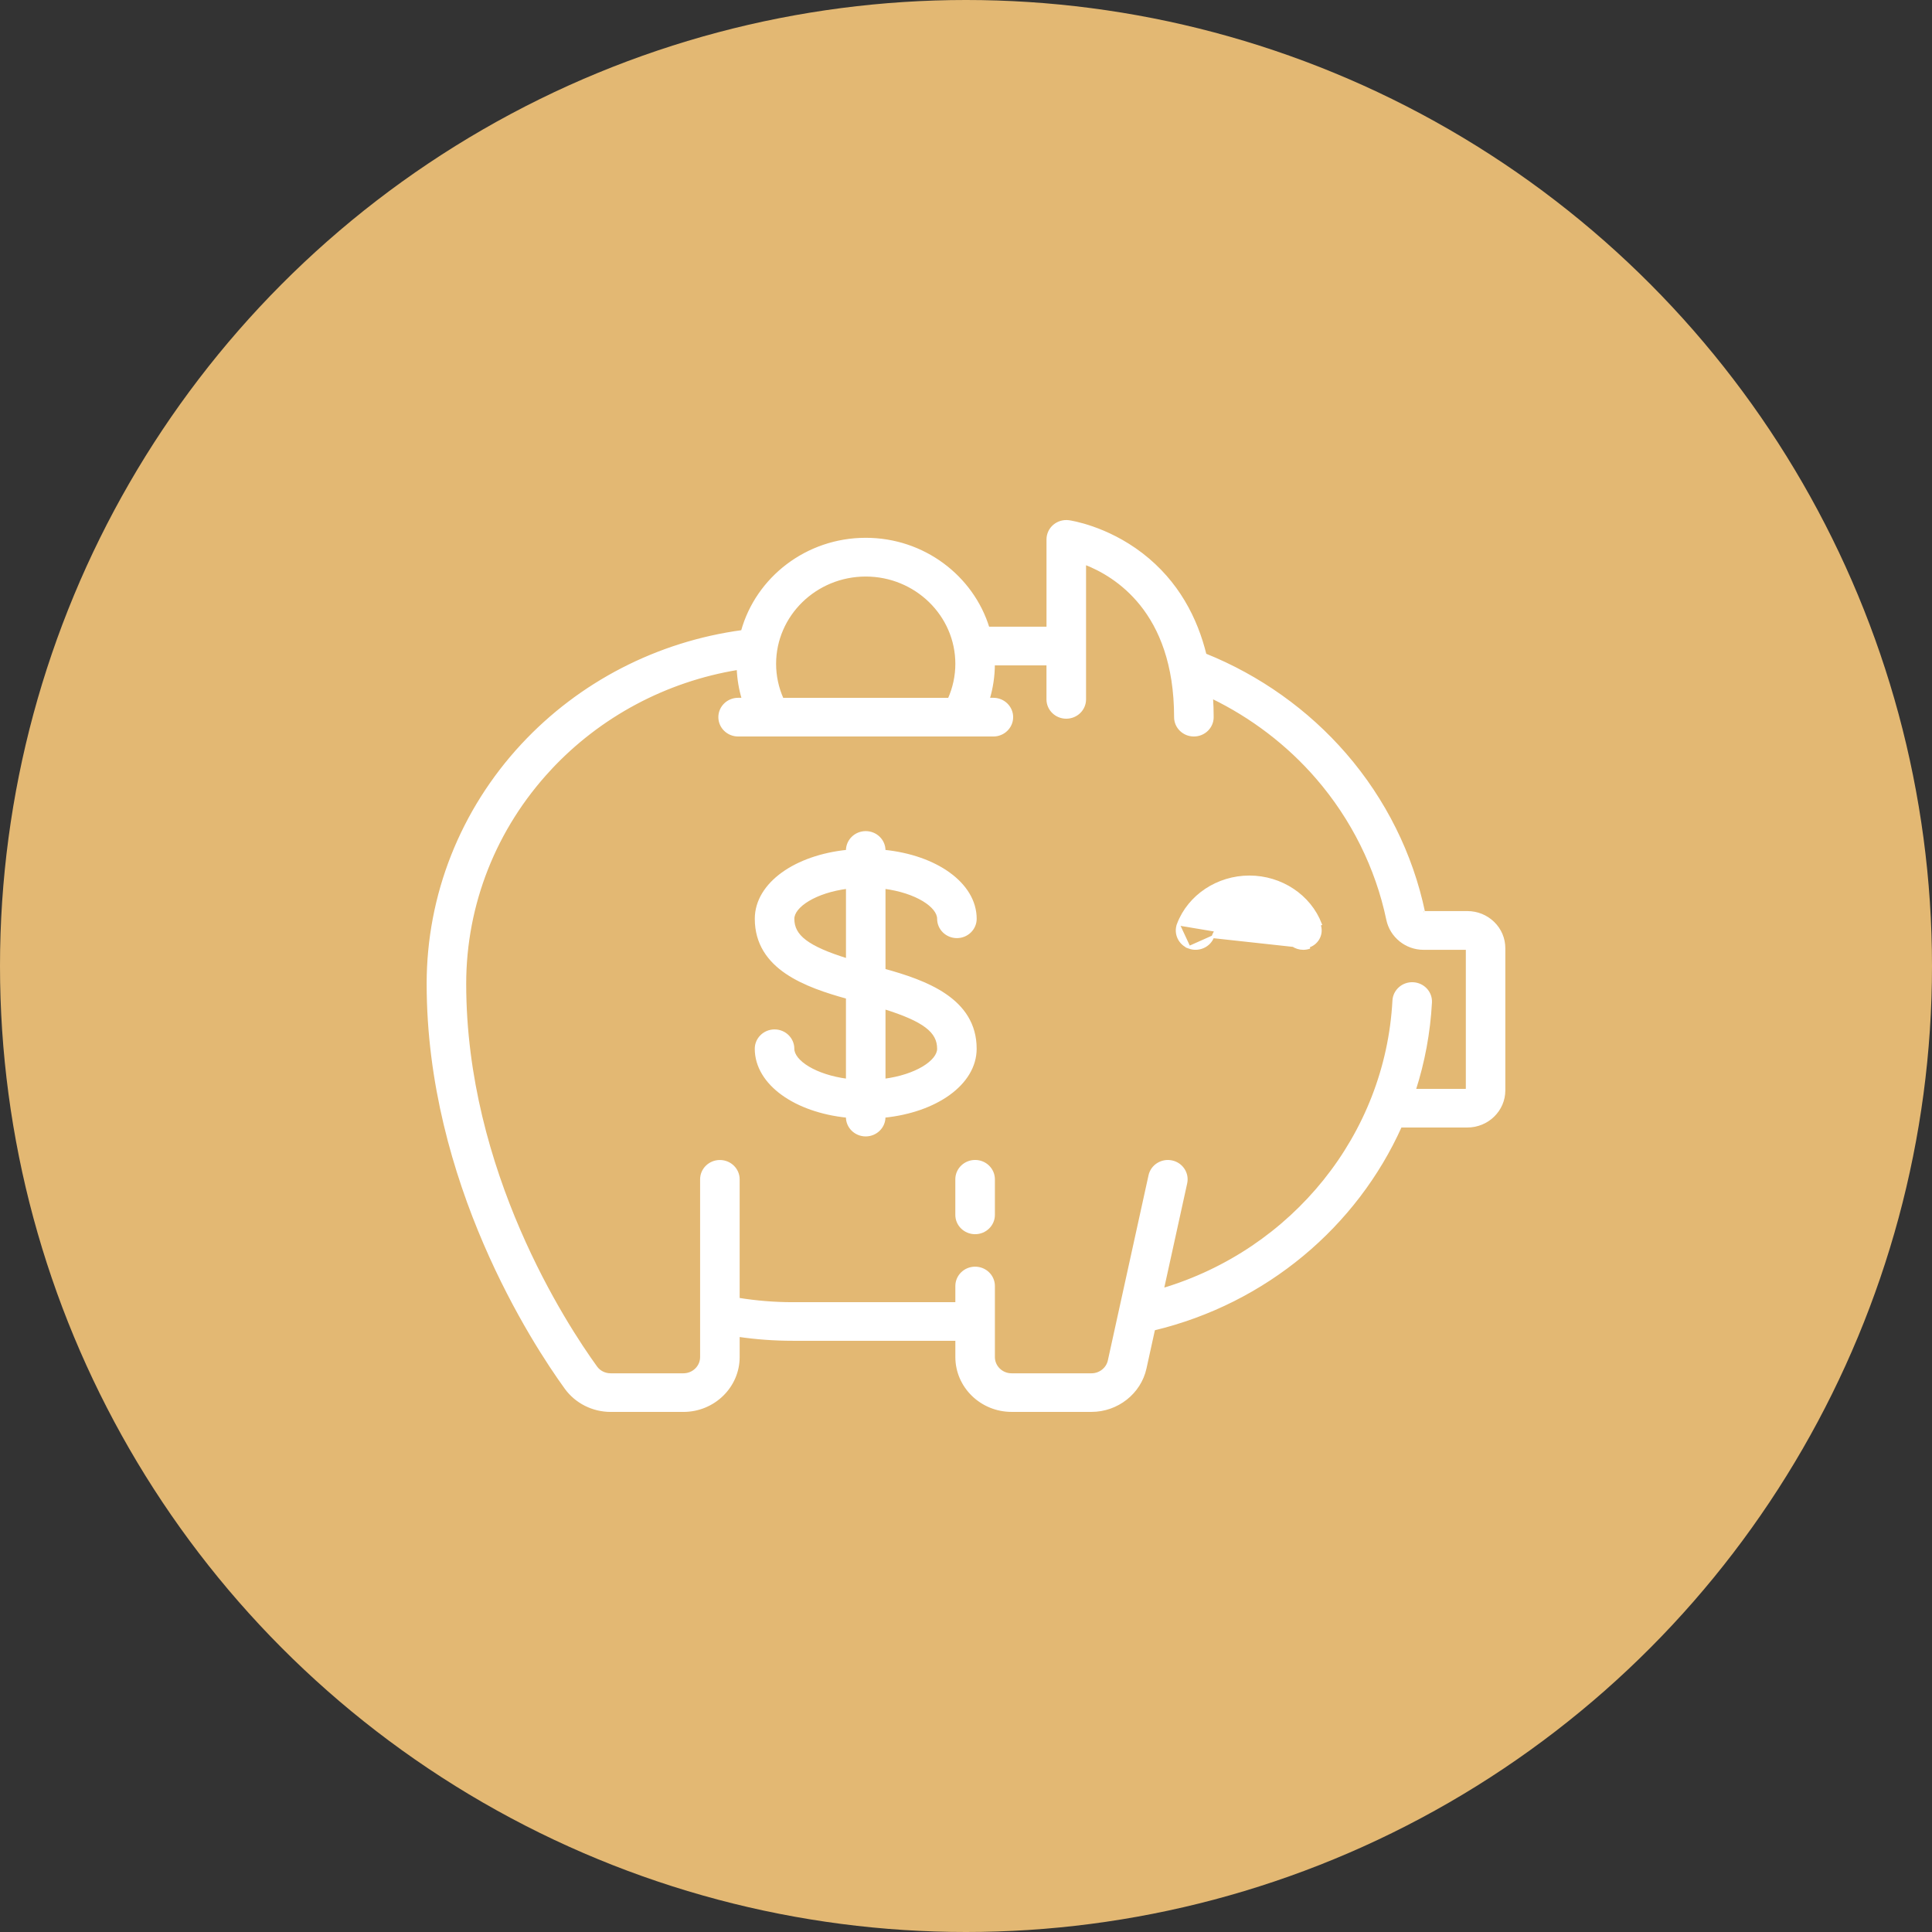 <?xml version="1.0" encoding="utf-8"?>
<!-- Generator: Adobe Illustrator 16.0.0, SVG Export Plug-In . SVG Version: 6.00 Build 0)  -->
<!DOCTYPE svg PUBLIC "-//W3C//DTD SVG 1.1//EN" "http://www.w3.org/Graphics/SVG/1.1/DTD/svg11.dtd">
<svg version="1.1" id="Layer_1" xmlns="http://www.w3.org/2000/svg" xmlns:xlink="http://www.w3.org/1999/xlink" x="0px" y="0px"
	 width="72px" height="72px" viewBox="0 0 72 72" enable-background="new 0 0 72 72" xml:space="preserve">
<rect x="0" y="0" width="72" height="72" fill="#333333" stroke="none"/>
<g>
	<circle fill="#E3B873" cx="36" cy="36" r="36"/>
</g>
<path fill="#FFFFFF" stroke="#FFFFFF" stroke-width="0.1" d="M36.34,43.278c-0.378,0-0.688,0.299-0.688,0.671v1.325
	c0,0.372,0.309,0.671,0.688,0.671c0.378,0,0.687-0.299,0.687-0.671v-1.325C37.026,43.577,36.718,43.278,36.34,43.278z"/>
<path fill="#FFFFFF" stroke="#FFFFFF" stroke-width="0.1" d="M53.059,34L53.059,34c-0.451-2.158-1.463-4.192-2.926-5.882
	c-1.409-1.628-3.211-2.909-5.221-3.717c-0.329-1.336-1.02-2.713-2.373-3.751c-1.318-1.01-2.646-1.204-2.705-1.213l0,0
	c-0.197-0.027-0.396,0.03-0.547,0.157c-0.15,0.127-0.237,0.312-0.237,0.507v3.303h-2.225c-0.589-1.914-2.411-3.312-4.562-3.312
	c-2.198,0-4.054,1.46-4.6,3.439c-3.148,0.426-6.043,1.917-8.194,4.23l0.037,0.034l-0.037-0.034c-2.269,2.442-3.519,5.603-3.519,8.9
	c0,7.39,3.934,13.4,5.139,15.065c0.382,0.527,1.006,0.842,1.669,0.842h2.711c1.127,0,2.046-0.895,2.046-1.996v-0.802
	c0.67,0.098,1.35,0.147,2.031,0.147h6.107v0.654c0,1.102,0.919,1.996,2.046,1.996h2.978c0.957,0,1.799-0.662,2-1.578l0.32-1.456
	c4.176-1.001,7.535-3.858,9.198-7.564h2.488c0.752,0,1.366-0.597,1.366-1.333v-5.299c0-0.357-0.142-0.692-0.4-0.944
	c-0.259-0.251-0.601-0.39-0.966-0.39l0,0l0,0l0,0l0,0l0,0l0,0l0,0h-1.625C53.059,34.003,53.059,34.002,53.059,34z M54.676,40.587
	L54.676,40.587v0.042h-1.965c0.336-1.043,0.543-2.139,0.604-3.269c0.02-0.372-0.273-0.686-0.651-0.705
	c-0.378-0.019-0.702,0.264-0.722,0.635c-0.267,5.022-3.756,9.316-8.619,10.767l0.871-3.966c0.08-0.364-0.158-0.72-0.527-0.797
	c-0.37-0.077-0.736,0.152-0.816,0.516l-1.516,6.901c-0.066,0.299-0.342,0.518-0.657,0.518h-2.979c-0.372,0-0.672-0.295-0.672-0.654
	v-2.649c0-0.372-0.309-0.671-0.687-0.671c-0.378,0-0.687,0.299-0.687,0.671v0.653h-6.107c-0.682,0-1.362-0.056-2.031-0.164v-4.464
	c0-0.372-0.309-0.671-0.687-0.671c-0.378,0-0.687,0.299-0.687,0.671v6.624c0,0.359-0.3,0.654-0.672,0.654h-2.711
	c-0.223,0-0.422-0.101-0.547-0.273l0,0c-1.147-1.586-4.887-7.3-4.887-14.292c0-2.963,1.123-5.804,3.163-7.998L20.45,28.63
	l0.037,0.034c1.854-1.994,4.323-3.309,7.018-3.75c0.015,0.388,0.08,0.771,0.191,1.141h-0.188c-0.378,0-0.687,0.299-0.687,0.671
	s0.309,0.671,0.687,0.671h9.512c0.378,0,0.687-0.3,0.687-0.671s-0.309-0.671-0.687-0.671h-0.188
	c0.127-0.422,0.193-0.863,0.194-1.308h2.023v1.316c0,0.372,0.309,0.671,0.687,0.671c0.379,0,0.688-0.299,0.688-0.671V20.99
	c0.595,0.229,1.419,0.678,2.105,1.533c0.711,0.887,1.276,2.217,1.276,4.203c0,0.372,0.309,0.671,0.687,0.671
	c0.379,0,0.688-0.299,0.688-0.671c0-0.238-0.008-0.488-0.025-0.746c1.498,0.725,2.844,1.75,3.929,3.004
	c1.314,1.52,2.224,3.347,2.629,5.285c0.131,0.625,0.692,1.078,1.337,1.078h1.627V40.587z M32.263,21.436
	c1.87,0,3.39,1.483,3.39,3.304c0,0.455-0.098,0.903-0.282,1.316h-6.216c-0.184-0.413-0.282-0.861-0.282-1.316
	C28.874,22.918,30.393,21.436,32.263,21.436z"/>
<path fill="#FFFFFF" stroke="#FFFFFF" stroke-width="0.1" d="M43.912,34.44L43.912,34.44c0.402-1.055,1.469-1.761,2.65-1.761
	c1.181,0,2.246,0.706,2.65,1.761l0,0l-0.047,0.018c0.123,0.321-0.045,0.679-0.375,0.799L43.912,34.44z M43.912,34.44
	c-0.134,0.349,0.049,0.735,0.403,0.864 M43.912,34.44l0.403,0.864 M44.315,35.304c0.354,0.129,0.751-0.046,0.884-0.394
	L44.315,35.304z M48.569,35.347c0.079,0,0.16-0.014,0.239-0.042l-3.609-0.394c0.201-0.529,0.748-0.889,1.363-0.889
	c0.613,0,1.16,0.359,1.363,0.889C48.029,35.181,48.291,35.347,48.569,35.347z"/>
<path fill="#FFFFFF" stroke="#FFFFFF" stroke-width="0.1" d="M35.212,37.076c-0.651-0.442-1.492-0.712-2.262-0.925v-3.079
	c0.595,0.077,1.099,0.25,1.455,0.462c0.371,0.222,0.569,0.478,0.569,0.706c0,0.372,0.309,0.671,0.687,0.671
	c0.378,0,0.687-0.299,0.687-0.671c0-0.655-0.374-1.242-0.989-1.685c-0.604-0.437-1.446-0.737-2.409-0.835v-0.026
	c0-0.372-0.309-0.671-0.687-0.671c-0.378,0-0.687,0.299-0.687,0.671v0.026c-0.962,0.098-1.804,0.399-2.409,0.835
	c-0.614,0.443-0.988,1.029-0.988,1.685c0,0.928,0.471,1.559,1.135,2.009c0.652,0.441,1.492,0.712,2.262,0.925v3.079
	c-0.595-0.077-1.098-0.25-1.455-0.462c-0.371-0.222-0.569-0.478-0.569-0.707c0-0.372-0.309-0.671-0.687-0.671
	c-0.378,0-0.687,0.3-0.687,0.671c0,0.656,0.374,1.242,0.988,1.685c0.604,0.436,1.446,0.737,2.409,0.835v0.026
	c0,0.372,0.309,0.671,0.687,0.671c0.378,0,0.687-0.299,0.687-0.671v-0.026c0.963-0.098,1.804-0.399,2.409-0.835
	c0.615-0.443,0.989-1.029,0.989-1.685C36.348,38.157,35.876,37.526,35.212,37.076z M31.577,33.072v2.696
	c-0.748-0.232-1.251-0.454-1.57-0.695c-0.324-0.246-0.454-0.511-0.454-0.833c0-0.228,0.198-0.484,0.569-0.706
	C30.479,33.321,30.981,33.149,31.577,33.072z M34.405,39.791c-0.356,0.212-0.859,0.385-1.455,0.462v-2.696
	c0.748,0.232,1.252,0.454,1.57,0.695c0.324,0.246,0.454,0.51,0.454,0.833C34.974,39.313,34.776,39.569,34.405,39.791z"/>
</svg>
